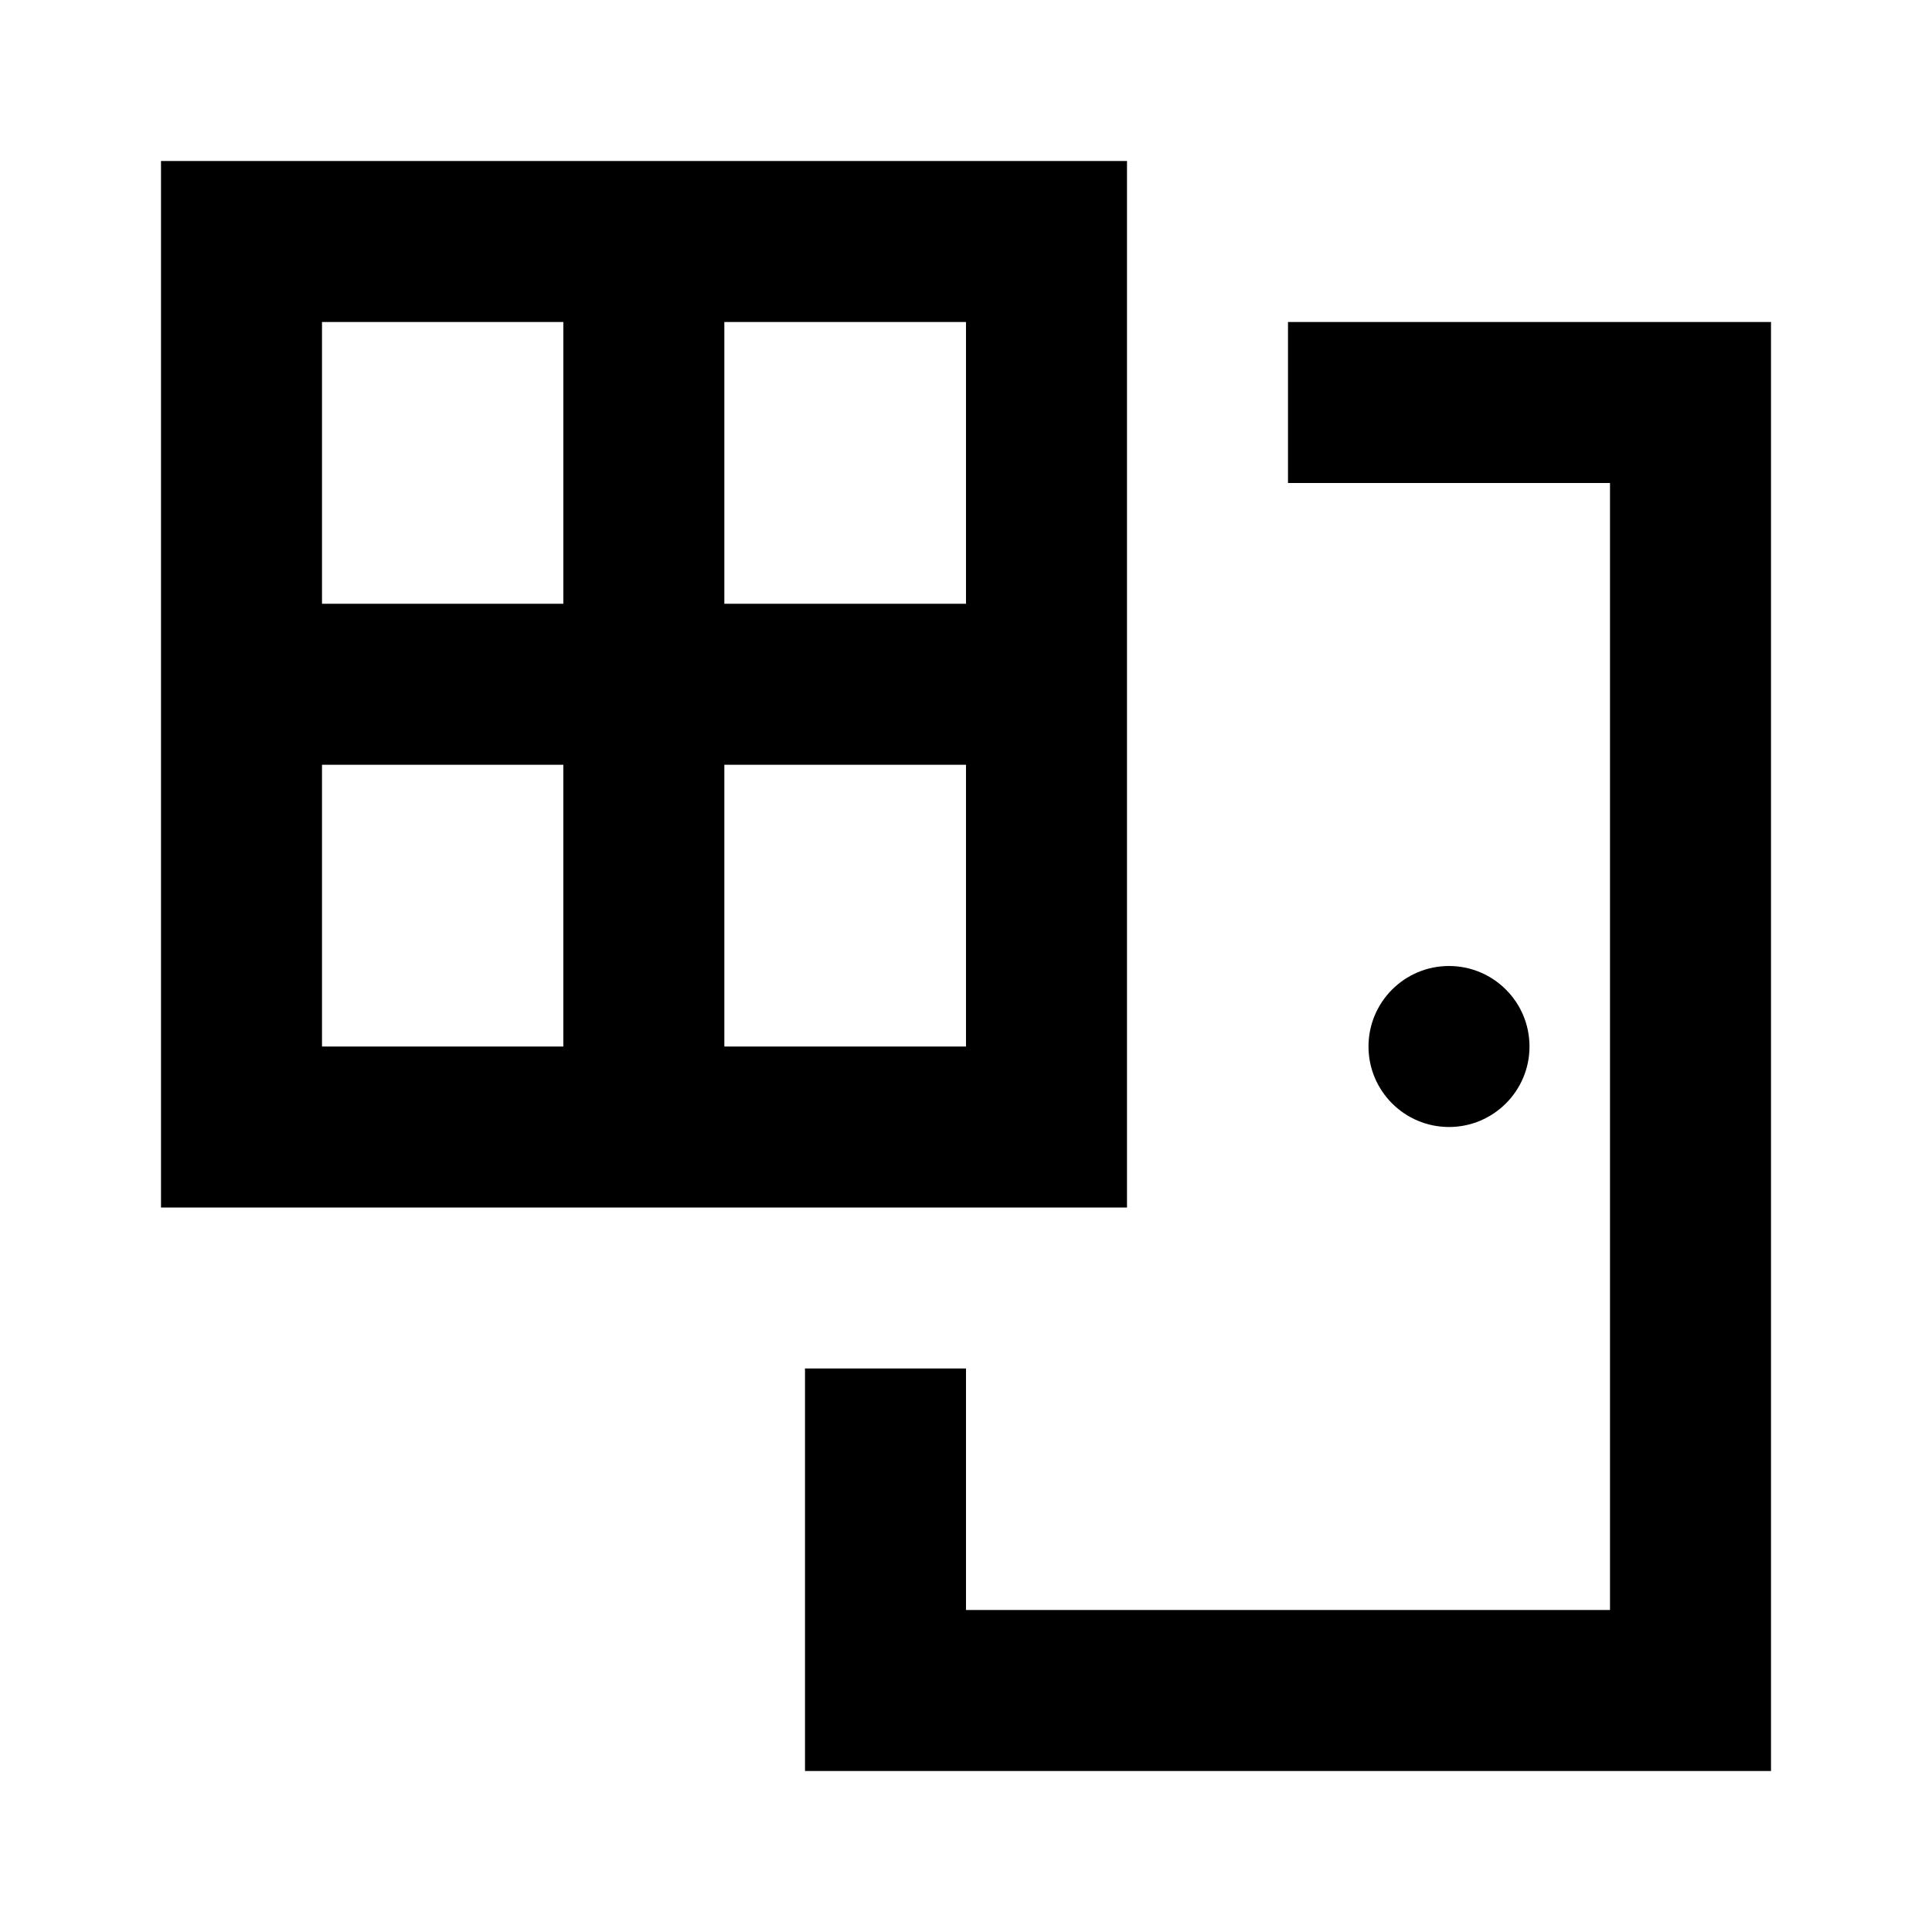 <svg viewBox="0 0 24 24" focusable="false" width="24" height="24" aria-hidden="true" class="svg-icon" xmlns="http://www.w3.org/2000/svg"><path fill-rule="evenodd" clip-rule="evenodd" d="M14 2v13H2V2H14zM4 4h2.998v3.5H4V4zm0 5.5V13h2.998V9.5H4zm4.998 0V13H12V9.5H8.998zm3.002-2V4H8.998v3.5H12z"></path><path d="M22 4h-6v2h4v14h-8v-3h-2v5h12V4z"></path><path d="M18 14c.552 0 1-.448 1-1 0-.552-.448-1-1-1-.552 0-1 .448-1 1 0 .552.448 1 1 1z"></path></svg>
